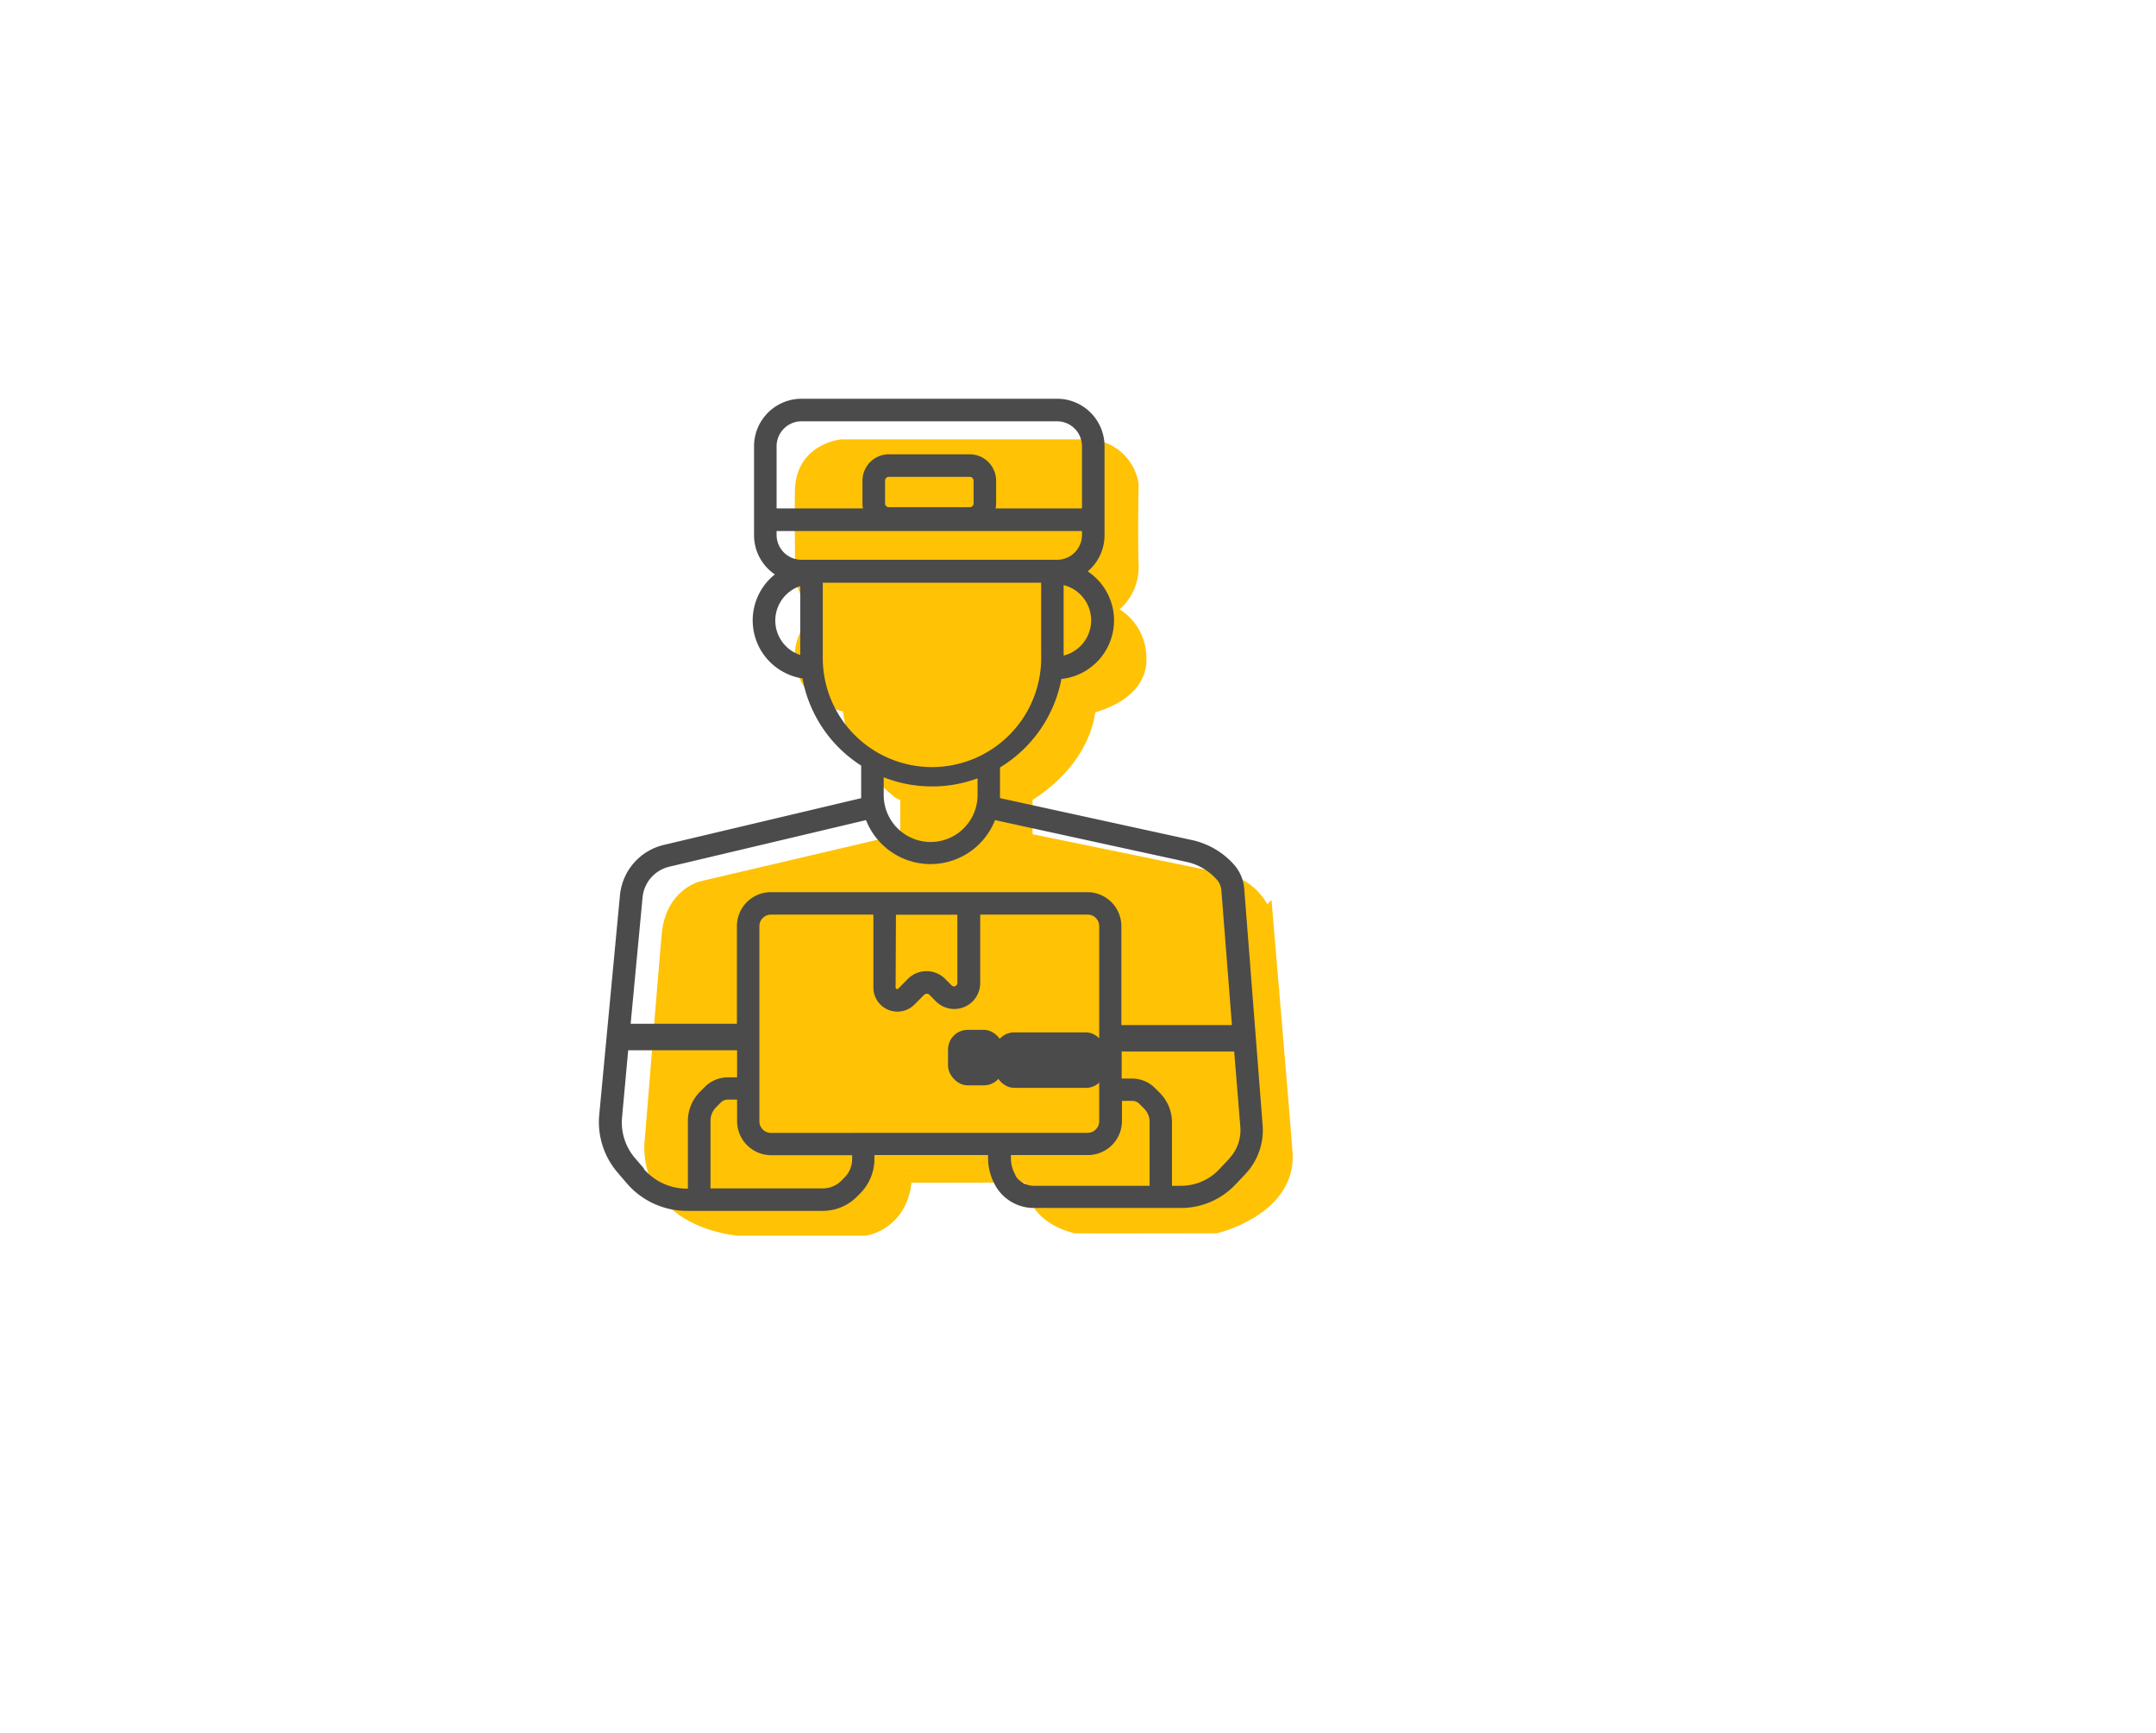 <svg id="Layer_1" data-name="Layer 1" xmlns="http://www.w3.org/2000/svg" viewBox="0 0 351 282">
  <title>icon_2</title>
  <path id="Path_4292" data-name="Path 4292" d="M148.06,129.29V137l-33.66,7.89s-4.61,1.07-5.17,7.24-2.76,33.44-2.76,33.44-1.9,11.81,13.53,14.05h20.82s6.08-.9,6.16-8.66c0,.08,21.46,0,21.46,0s-1.23,6.15,6.68,8.27c0,.05,22.8,0,22.8,0s11.73-2.84,11-11.68c.05-.08-3.14-37.71-3.14-37.71a8.56,8.56,0,0,0-7.24-6.29c-.05,0-31.94-6.55-31.94-6.55v-7.67s9.53-5,10.34-14.57c0-.08,8.71-1.64,8.19-8A7.85,7.85,0,0,0,179,99.42a7.57,7.57,0,0,0,4.87-7.24c-.17-5.47,0-13.27,0-13.27a7,7,0,0,0-7.24-5.9H137.07s-5.71.55-6.12,6.29c-.13,0,0,14.35,0,14.35s.47,4.31,4,5.69c0,.13-4.63,3.57-4,8.32s4.78,6.46,7.71,6.9c0,0-.25,7.35,7.91,14C146.6,128.59,148.06,129.29,148.06,129.29Z" style="fill: #ffc205;stroke: #ffc205;stroke-width: 3px"/>
  <g id="Group_1558" data-name="Group 1558">
    <rect id="Rectangle_269" data-name="Rectangle 269" x="154.34" y="167.62" width="9.03" height="9.03" rx="3.2" style="fill: #4b4b4b"/>
    <rect id="Rectangle_270" data-name="Rectangle 270" x="161.92" y="168.03" width="18.07" height="9.03" rx="3.2" style="fill: #4b4b4b"/>
    <path id="Path_4292-2" data-name="Path 4292-2" d="M205.56,183.16l-3-38.54a6.7,6.7,0,0,0-1.66-3.89,12.8,12.8,0,0,0-6.84-4l-31.26-6.83c0-.17,0-.33,0-.5v-4.49a21.51,21.51,0,0,0,10-14.4A9.58,9.58,0,0,0,177.08,93a7.71,7.71,0,0,0,2.74-5.9V72.63a7.73,7.73,0,0,0-7.72-7.73H130.49a7.74,7.74,0,0,0-7.73,7.73V87.11a7.69,7.69,0,0,0,3.39,6.38,9.56,9.56,0,0,0,4.49,16.93,21.44,21.44,0,0,0,9.56,14.19v4.77c0,.18,0,.35,0,.53l-32.18,7.62a9.33,9.33,0,0,0-7.09,8.18l-3.38,35.8a12.62,12.62,0,0,0,3,9.34l1.48,1.73a12.88,12.88,0,0,0,9.79,4.5h22.1a7.84,7.84,0,0,0,5.59-2.31l.5-.5a8,8,0,0,0,2.35-5.67V188h18.5v.47a9.15,9.15,0,0,0,1.29,4.67,7.18,7.18,0,0,0,6.14,3.47h24a12.19,12.19,0,0,0,8.83-3.8l1.67-1.77A10.36,10.36,0,0,0,205.56,183.16ZM126.43,86.43h49.72v.68a4.06,4.06,0,0,1-4.06,4h-41.6a4.06,4.06,0,0,1-4.06-4Zm17.66-4.5v-3.7a.62.62,0,0,1,.62-.62h13.17a.62.62,0,0,1,.62.62v3.7a.62.62,0,0,1-.62.62H144.71a.61.61,0,0,1-.62-.62Zm29.07,24.77V95.23a5.91,5.91,0,0,1,0,11.47ZM130.49,68.57H172.1a4.07,4.07,0,0,1,4.05,4.06V82.75H162.09a4.47,4.47,0,0,0,.08-.82v-3.7a4.31,4.31,0,0,0-4.3-4.29H144.71a4.31,4.31,0,0,0-4.3,4.29v3.7a4.47,4.47,0,0,0,.08.82H126.43V72.63a4.07,4.07,0,0,1,4.06-4.06ZM126.22,101a5.91,5.91,0,0,1,4.06-5.61v11.22a5.91,5.91,0,0,1-4.06-5.61Zm7.73,5.58V94.84H169.5v11.7a17.78,17.78,0,1,1-35.55.26ZM151.72,128a21.16,21.16,0,0,0,7.43-1.32v2.72a7.64,7.64,0,0,1-15.28,0v-2.89a21.3,21.3,0,0,0,7.85,1.49Zm-47.11,18.08a5.68,5.68,0,0,1,4.29-5l32.09-7.6a11.28,11.28,0,0,0,21,0l31.22,6.81a9.24,9.24,0,0,1,4.9,2.89,3,3,0,0,1,.73,1.73l1.72,21.93h-18v-16.1a5.54,5.54,0,0,0-5.54-5.53H125.5a5.53,5.53,0,0,0-5.53,5.53v15.89h-17.3Zm41.25,2.8h10V160a.55.55,0,0,1-.54.55.55.55,0,0,1-.39-.16l-1.06-1.07a4.29,4.29,0,0,0-6.06,0l-1.58,1.59a.25.25,0,0,1-.35,0,.21.21,0,0,1-.07-.17Zm-41,41.33-1.49-1.73a8.92,8.92,0,0,1-2.1-6.6l1-10.94H120v4.41H118.5a5.31,5.31,0,0,0-3.75,1.55l-.76.76a6.76,6.76,0,0,0-2,4.8v11h-.19a9.18,9.18,0,0,1-7-3.22Zm33.87-1.59a4.25,4.25,0,0,1-1.27,3.06l-.5.5a4.2,4.2,0,0,1-3,1.24H115.67v-11a3.1,3.1,0,0,1,.92-2.21l.75-.76a1.64,1.64,0,0,1,1.16-.48H120v3.51a5.55,5.55,0,0,0,5.54,5.54h13.19Zm0-4.23H125.5a1.88,1.88,0,0,1-1.87-1.86V150.73a1.89,1.89,0,0,1,1.87-1.87h16.69v11.88a3.91,3.91,0,0,0,6.68,2.76l1.58-1.58a.62.62,0,0,1,.87,0l1.06,1.07a4.22,4.22,0,0,0,7.2-3V148.86h17.5a1.88,1.88,0,0,1,1.87,1.87v31.78a1.88,1.88,0,0,1-1.87,1.87H138.69Zm26.62,6.91a5.34,5.34,0,0,1-.77-2.78V188h12.54a5.56,5.56,0,0,0,5.54-5.53v-3.29h1.67a1.61,1.61,0,0,1,1.16.48l.76.76a3.05,3.05,0,0,1,.91,2.21V193H168.29a3.51,3.51,0,0,1-3-1.7Zm34.79-2.73-1.67,1.77a8.54,8.54,0,0,1-6.16,2.66H190.8V182.66a6.8,6.8,0,0,0-2-4.8l-.76-.76a5.26,5.26,0,0,0-3.76-1.55h-1.67v-4.41h18.32l1,12.3a6.73,6.73,0,0,1-1.81,5.12Z" style="fill: #4b4b4b"/>
  </g>
  <rect width="351" height="282" style="fill: none"/>
</svg>

